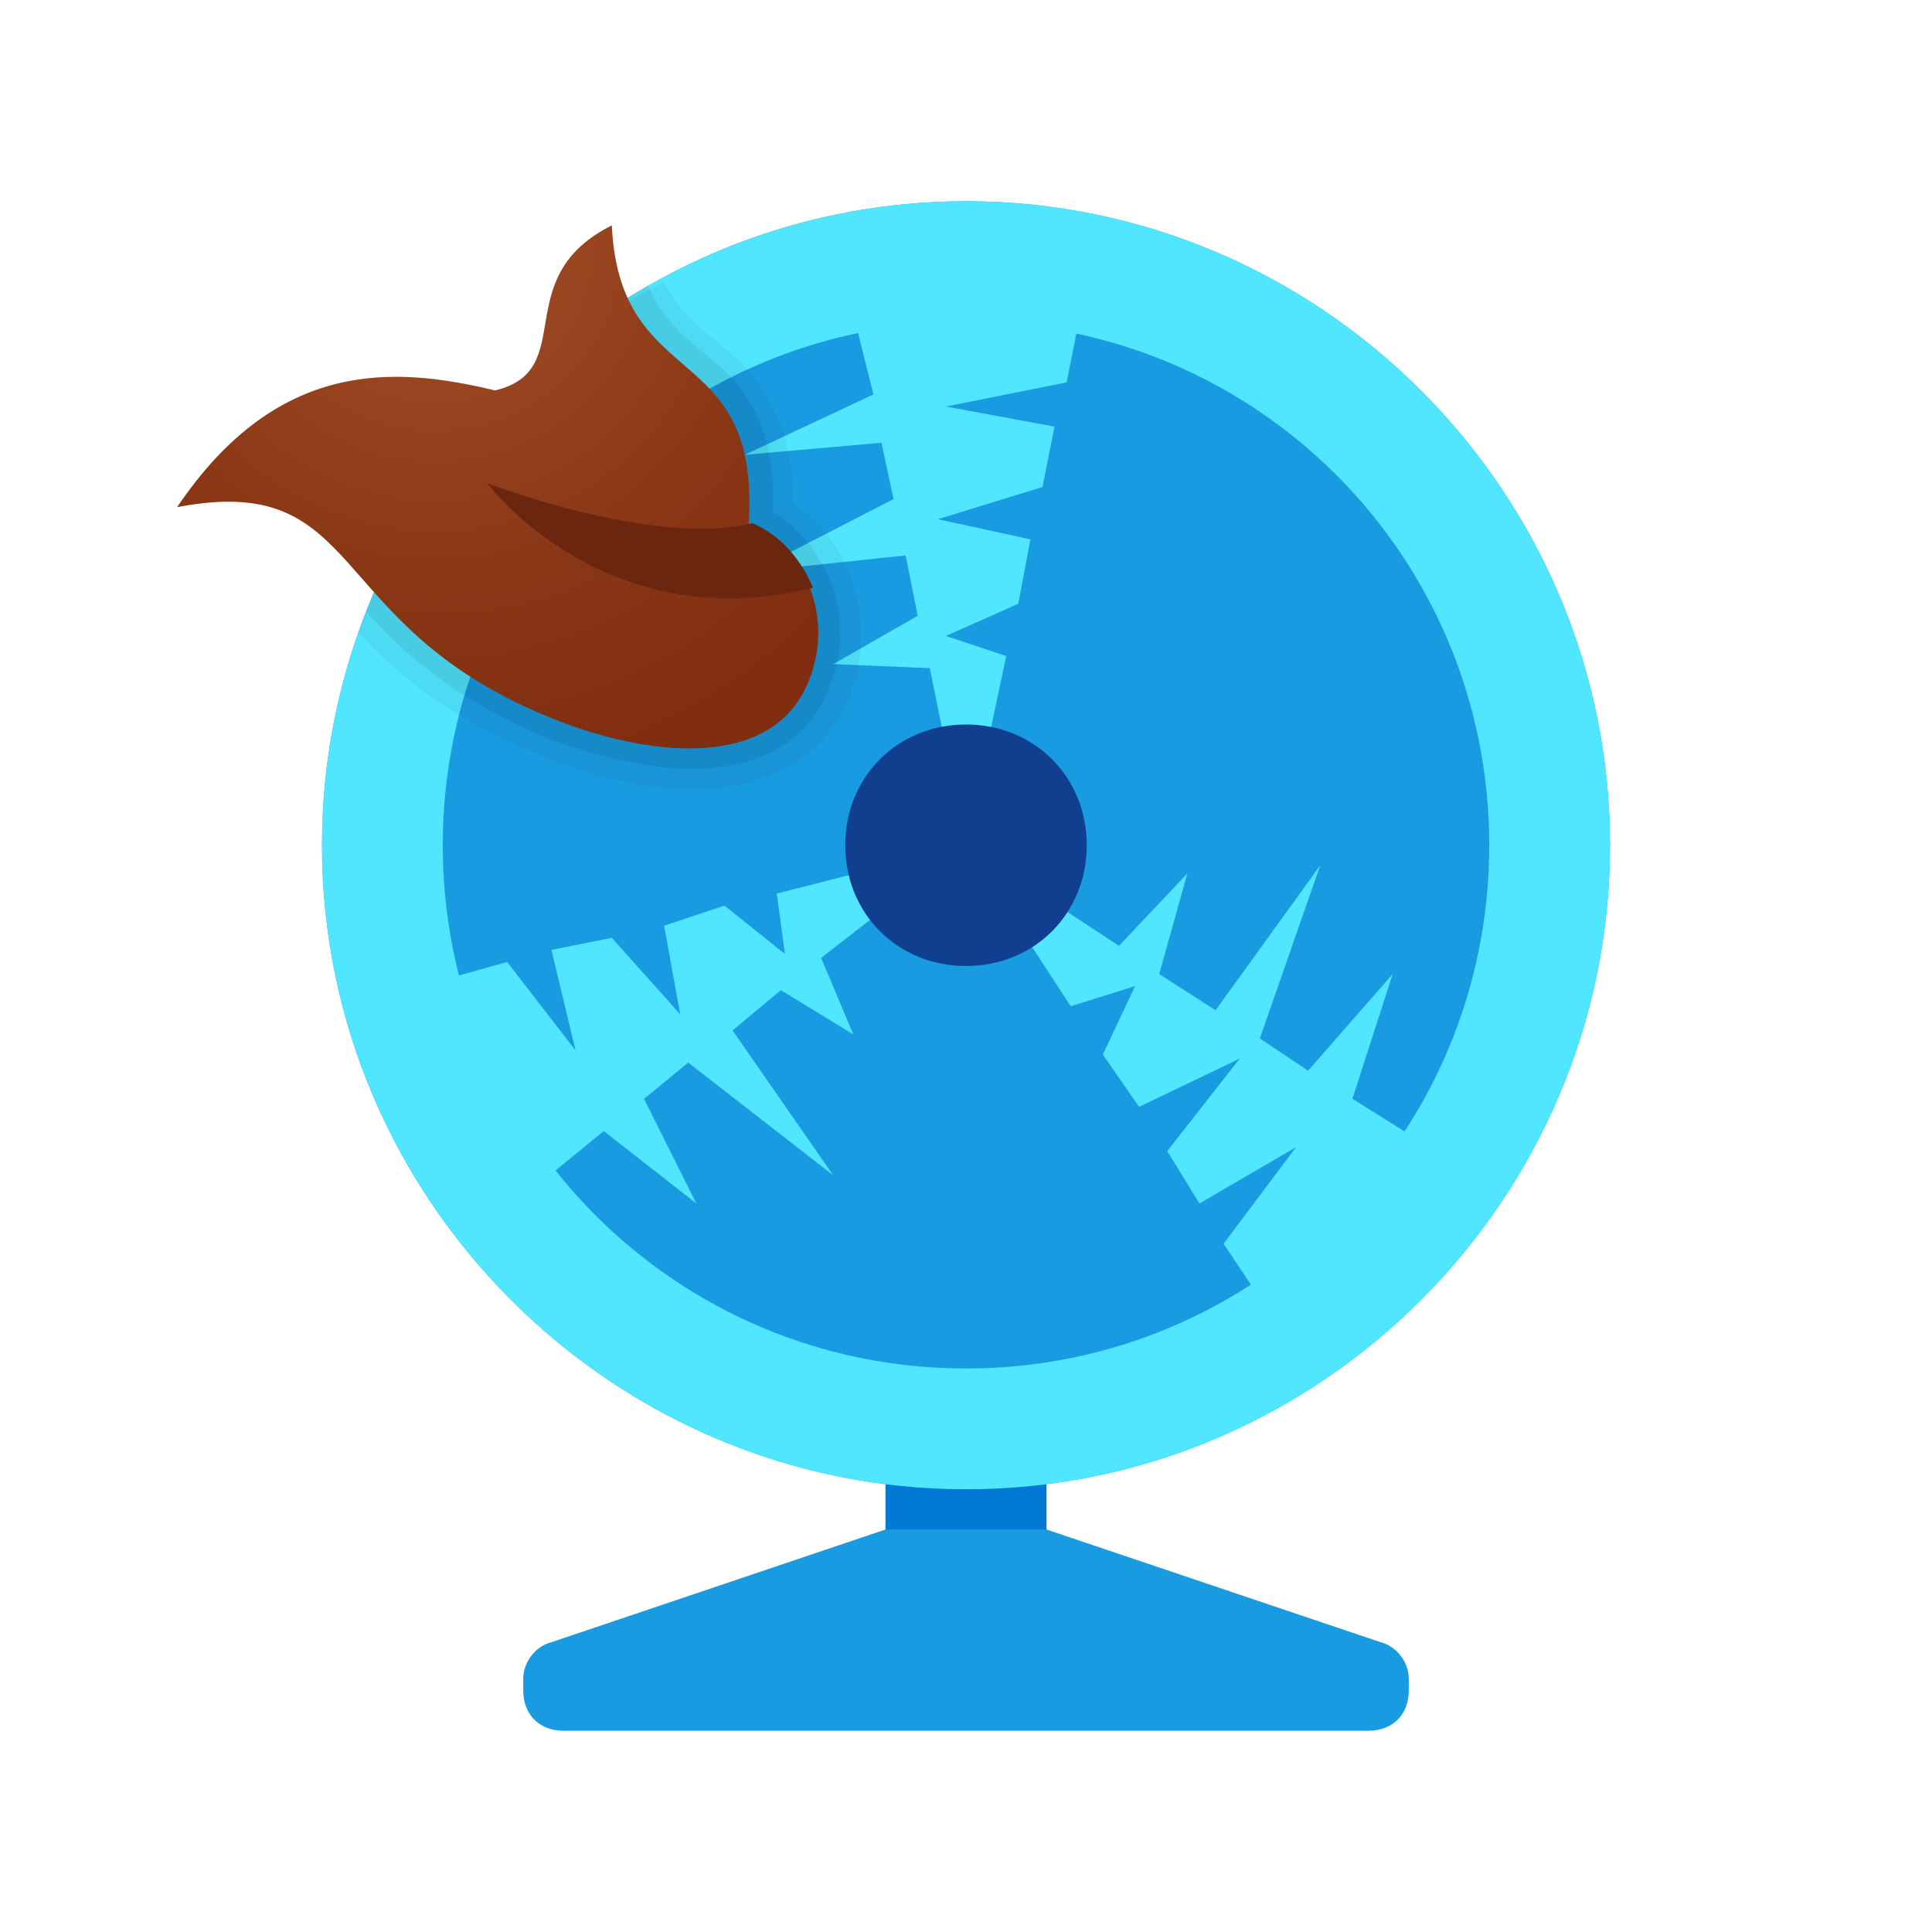 <svg xmlns="http://www.w3.org/2000/svg" id="Layer_1" x="0" y="0" version="1.1" viewBox="0 0 48 48" xml:space="preserve"><path fill="#0078d4" d="M22,34h4v6h-4V34z"/><path fill="#199be2" d="M34,43H14c-0.6,0-1-0.4-1-1v-0.3c0-0.4,0.3-0.8,0.7-0.9L22,38h4l8.3,2.8c0.4,0.1,0.7,0.5,0.7,0.9V42	C35,42.6,34.6,43,34,43z"/><path fill="#199be2" d="M24,5C15.2,5,8,12.2,8,21s7.2,16,16,16s16-7.2,16-16S32.8,5,24,5z"/><path fill="#50e6ff" d="M8,21c0,8.8,7.2,16,16,16s16-7.2,16-16S32.8,5,24,5S8,12.2,8,21z M11,21c0-7.2,5.8-13,13-13s13,5.8,13,13	s-5.8,13-13,13S11,28.2,11,21z"/><path fill="#50e6ff" d="M24,21l-0.9-4.4l-2.4-0.1l2.1-1.2l-0.3-1.5l-3.8,0.4l3.5-1.8L21.9,11l-3.4,0.3l3.2-1.5L21,7h6l-0.5,2.5l-3,0.6	l2.7,0.5l-0.3,1.5l-2.6,0.8l2.3,0.5L25.3,15l-1.8,0.8l1.5,0.5L24,21z M24,21l3.8,2.5l1.7-1.8l-0.7,2.5l1.4,0.9l2.6-3.6l-1.5,4.3	l1.2,0.8l2.1-2.4l-1,3.1l2.4,1.5L31.8,33l-1.4-2.1l1.8-2.4l-2.4,1.4L29,28.6l1.8-2.3l-2.5,1.2l-0.9-1.3l0.8-1.7L26.6,25L24,21z M24,21l-3.6,2.8l0.8,1.9l-1.8-1.1l-1.2,1l2.5,3.6l-3.6-2.8L16,27.3l1.3,2.6L15,28.1l-2.2,1.8l-2.7-5.3l2.5-0.7l1.7,2.2l-0.6-2.5	l1.5-0.3l1.7,1.9L16.5,23l1.5-0.5l1.5,1.2l-0.2-1.5L24,21z"/><path d="M8.9,15.7c0.9,1,2.2,2.1,4.4,3c1.3,0.6,2.7,0.9,3.9,0.9c1.9,0,3.3-0.8,3.9-2.3c0.7-1.8,0.1-3.8-1.4-4.8	c0-2.4-1.1-3.4-2-4.1c-0.5-0.4-0.9-0.8-1.2-1.4C12.9,8.8,10.2,11.9,8.9,15.7z" opacity=".05"/><path d="M9.1,15.2c0.9,1,2.1,2.1,4.4,3.1c1.3,0.5,2.6,0.8,3.7,0.8c0,0,0,0,0,0c1.7,0,2.9-0.7,3.4-2	c0.7-1.7,0-3.5-1.4-4.4c0.1-2.4-0.9-3.3-1.8-4c-0.5-0.4-1-0.9-1.3-1.6C12.9,8.9,10.4,11.8,9.1,15.2z" opacity=".07"/><path fill="#103f8f" d="M24,18c-1.7,0-3,1.3-3,3s1.3,3,3,3s3-1.3,3-3S25.7,18,24,18z"/><radialGradient id="SVGID_1_" cx="10.816" cy="6.072" r="13.55" gradientUnits="userSpaceOnUse"><stop offset="0" stop-color="#a34f27"/><stop offset=".587" stop-color="#8b3817"/><stop offset="1" stop-color="#802d10"/></radialGradient><path fill="url(#SVGID_1_)" d="M15.2,5.6c-2.6,1.3-0.8,3.6-2.9,4.1c-2.5-0.6-5.4-0.8-7.9,2.9c4.7-0.9,3.6,2.9,9.2,5.2c2.4,1,5.6,1.4,6.5-0.9	c0.6-1.5,0-3.2-1.5-3.9C18.9,8.4,15.4,9.8,15.2,5.6z"/><path fill="#6b2610" d="M20.2,14.6c-0.3-0.7-0.8-1.3-1.5-1.6c-2.5,0.6-6.6-1-6.6-1S15,15.9,20.2,14.6z"/></svg>